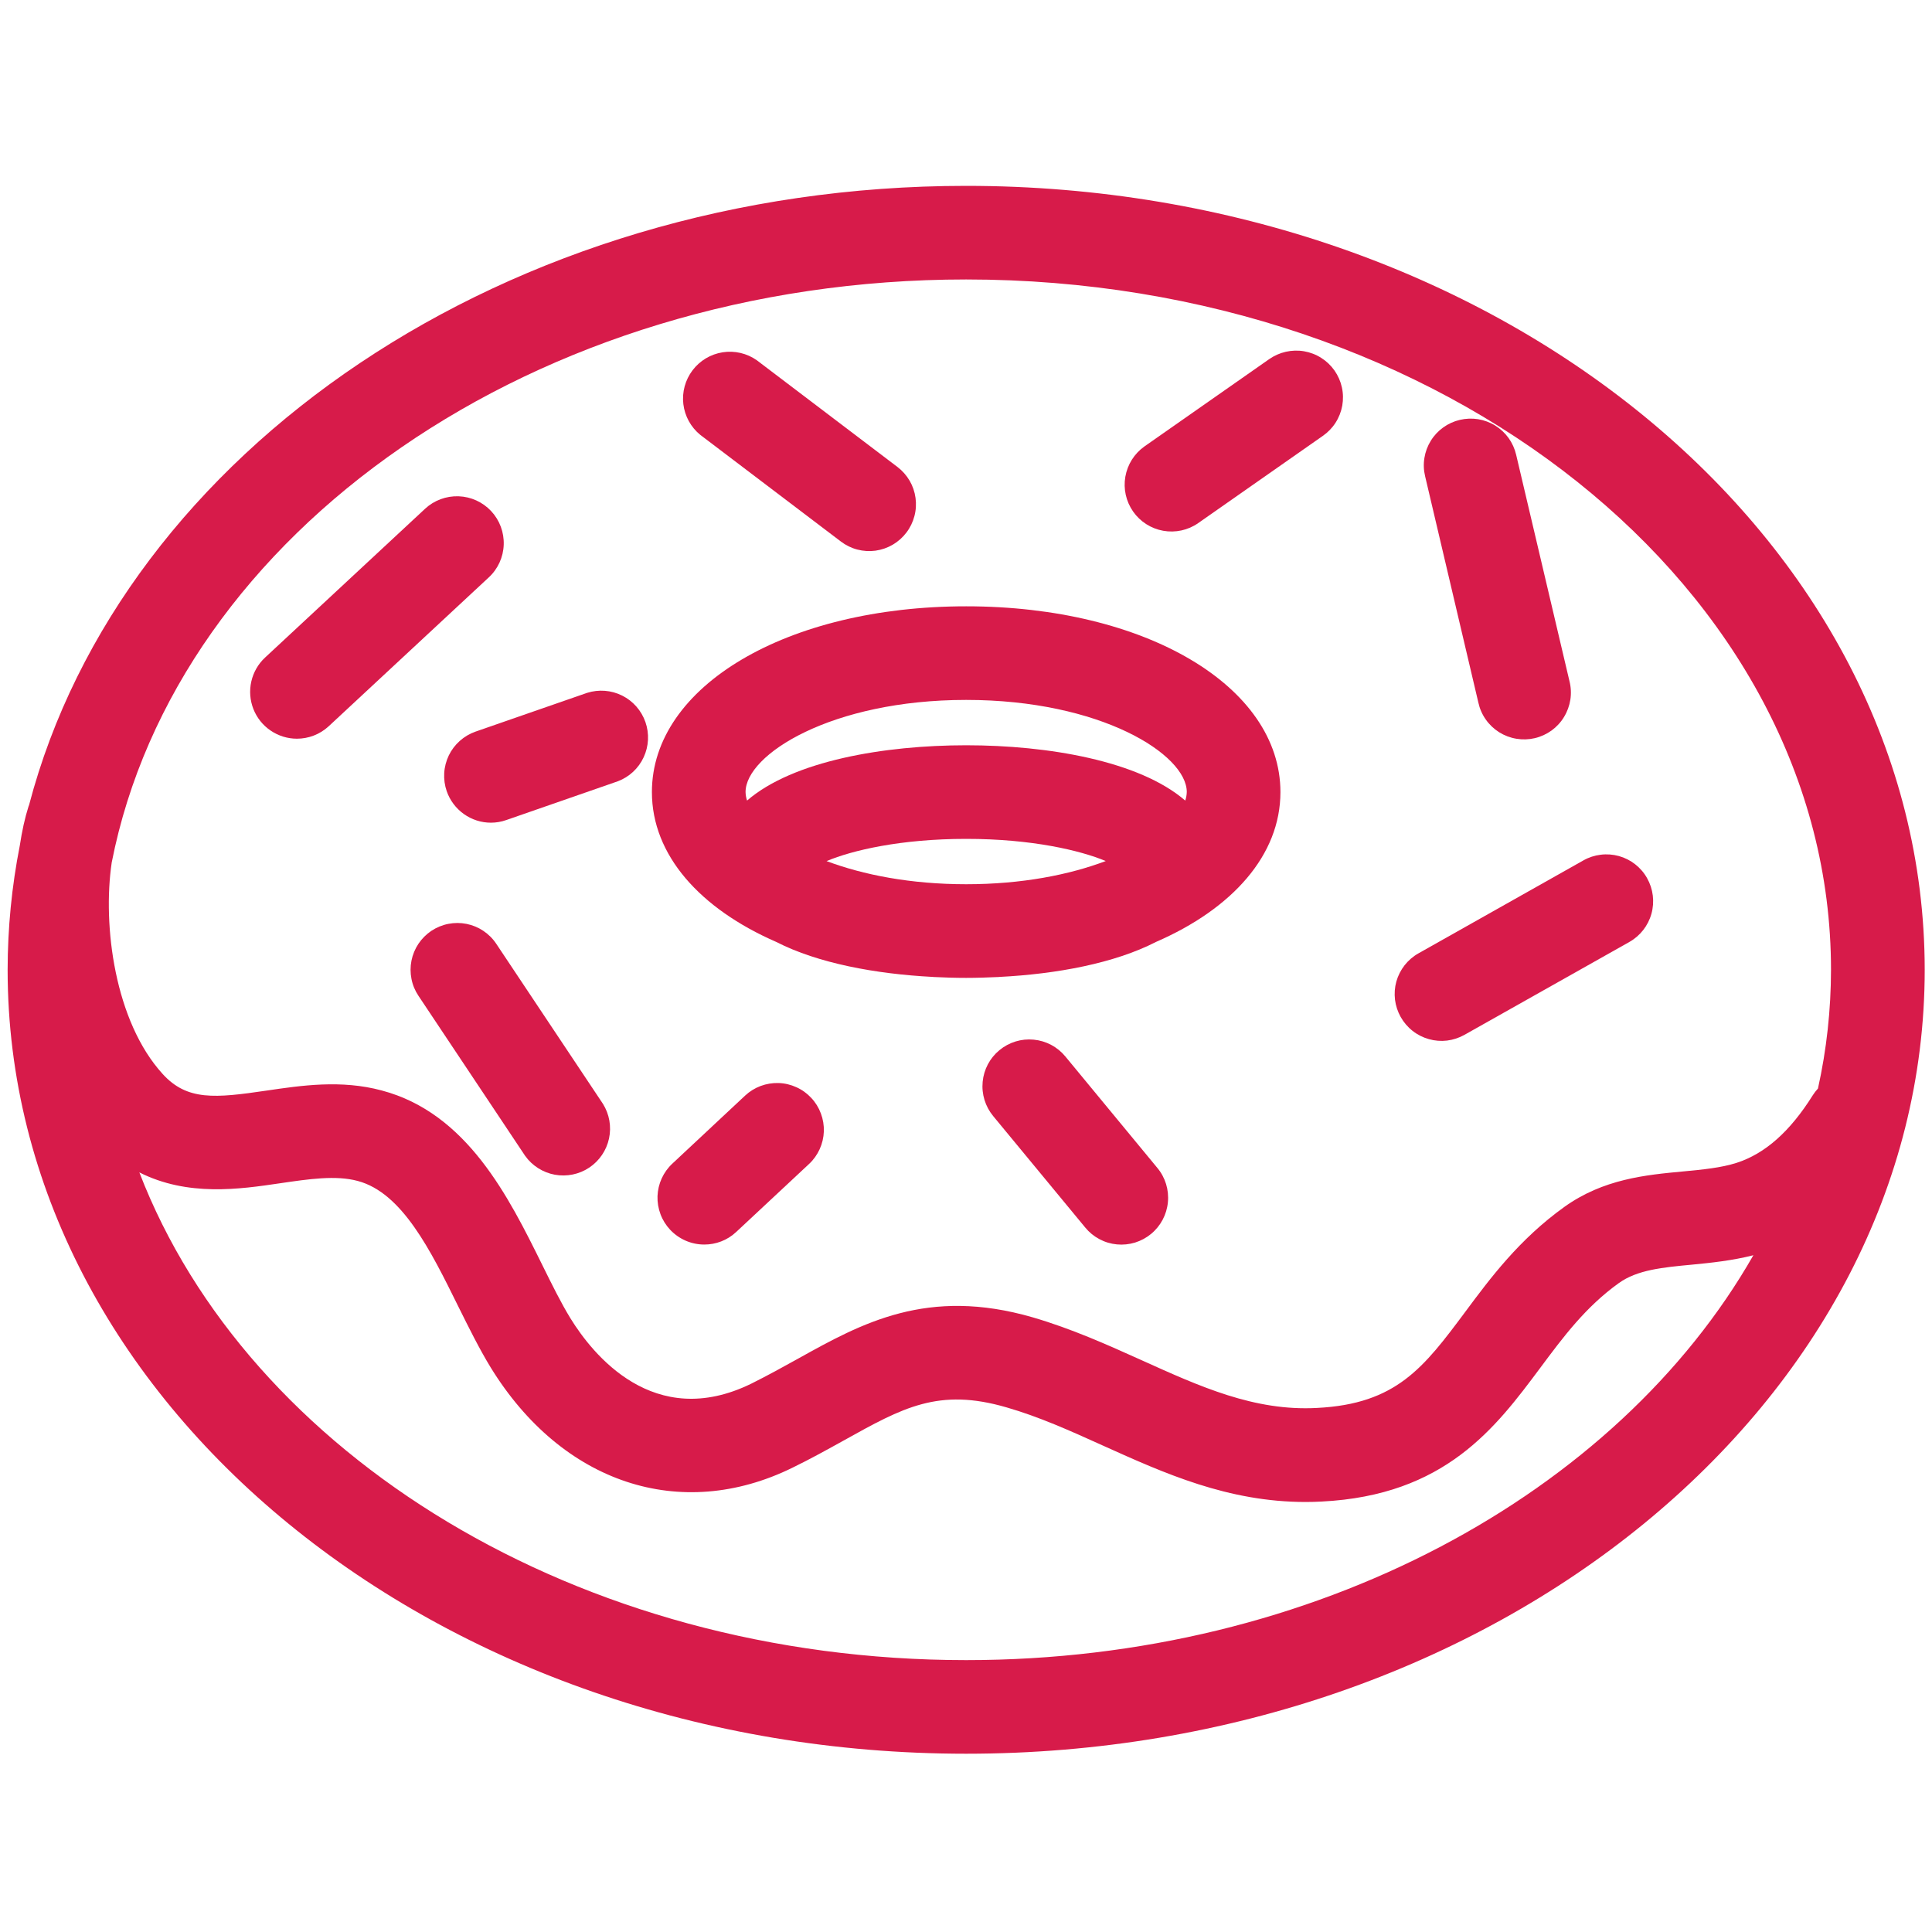 <svg width="40" height="40" viewBox="0 0 40 40" fill="none" xmlns="http://www.w3.org/2000/svg">
<path d="M20.003 3.848C10.49 3.848 2.522 9.352 0.601 16.67C0.598 16.68 0.593 16.688 0.59 16.698C0.515 16.933 0.455 17.208 0.41 17.506C0.243 18.354 0.159 19.215 0.158 20.078C0.158 29.028 9.06 36.309 20.003 36.309C30.948 36.309 39.849 29.029 39.849 20.078C39.848 11.129 30.946 3.848 20.003 3.848ZM20.003 34.371C11.958 34.371 5.135 30.113 2.885 24.273C3.888 24.779 4.961 24.622 5.8 24.498C6.392 24.411 6.952 24.328 7.405 24.45C8.326 24.694 8.916 25.889 9.487 27.046C9.711 27.497 9.923 27.925 10.159 28.312C11.637 30.713 14.091 31.525 16.408 30.387C16.788 30.202 17.135 30.008 17.468 29.824C18.695 29.141 19.433 28.728 20.842 29.139C21.52 29.335 22.161 29.624 22.841 29.932C24.112 30.505 25.425 31.097 27.032 31.097C27.14 31.097 27.251 31.094 27.362 31.088C29.921 30.96 30.964 29.56 31.885 28.326C32.37 27.674 32.829 27.058 33.516 26.565C33.898 26.29 34.425 26.24 35.034 26.183C35.426 26.145 35.862 26.1 36.302 25.988C33.48 30.927 27.237 34.371 20.003 34.371ZM37.639 22.537C37.599 22.58 37.563 22.627 37.531 22.677C37.061 23.427 36.544 23.886 35.953 24.076C35.634 24.178 35.253 24.215 34.851 24.253C34.074 24.325 33.194 24.409 32.385 24.99C31.454 25.659 30.857 26.459 30.332 27.167C29.478 28.311 28.913 29.068 27.265 29.15C25.969 29.22 24.84 28.705 23.639 28.163C22.927 27.842 22.191 27.511 21.384 27.275C19.2 26.641 17.84 27.397 16.526 28.128C16.221 28.297 15.902 28.474 15.555 28.647C13.534 29.636 12.265 28.031 11.811 27.295C11.62 26.985 11.428 26.596 11.226 26.187C10.534 24.787 9.673 23.045 7.903 22.577C7.064 22.351 6.243 22.473 5.516 22.58C4.454 22.736 3.875 22.794 3.367 22.235C2.378 21.15 2.119 19.166 2.313 17.857C3.655 11.027 11.076 5.786 20.003 5.786C29.876 5.786 37.909 12.197 37.909 20.078C37.908 20.905 37.818 21.73 37.639 22.537Z" fill="#D71B4A"/>
<path d="M20.004 12.553C16.295 12.553 13.497 14.206 13.497 16.399C13.497 17.704 14.492 18.813 16.074 19.503C16.934 19.943 18.131 20.165 19.311 20.226L19.332 20.228C19.558 20.239 19.783 20.246 20.003 20.246C20.225 20.246 20.45 20.238 20.676 20.228C20.683 20.228 20.688 20.226 20.695 20.226C21.875 20.166 23.073 19.944 23.933 19.502C25.515 18.814 26.51 17.704 26.51 16.4C26.51 14.207 23.713 12.553 20.004 12.553ZM20.004 18.307C18.848 18.307 17.868 18.111 17.113 17.828C17.642 17.606 18.645 17.368 20.004 17.368C21.364 17.368 22.366 17.607 22.893 17.827C22.14 18.111 21.16 18.307 20.004 18.307ZM24.539 16.575C23.586 15.752 21.697 15.43 20.004 15.43C18.31 15.43 16.42 15.751 15.467 16.575C15.448 16.518 15.437 16.458 15.436 16.398C15.436 15.621 17.215 14.491 20.004 14.491C22.792 14.491 24.571 15.621 24.571 16.398C24.569 16.458 24.559 16.518 24.539 16.575ZM10.17 10.583C9.995 10.395 9.752 10.284 9.495 10.275C9.238 10.266 8.988 10.359 8.8 10.534L5.487 13.615C5.344 13.748 5.246 13.92 5.203 14.11C5.16 14.3 5.175 14.498 5.246 14.679C5.317 14.86 5.441 15.016 5.602 15.125C5.763 15.235 5.953 15.294 6.147 15.294C6.384 15.294 6.62 15.208 6.807 15.035L10.12 11.954C10.309 11.779 10.42 11.536 10.429 11.279C10.438 11.021 10.345 10.771 10.17 10.583ZM10.275 19.541C10.205 19.435 10.114 19.344 10.008 19.273C9.902 19.202 9.784 19.153 9.659 19.128C9.534 19.103 9.406 19.103 9.281 19.128C9.156 19.152 9.037 19.202 8.931 19.272C8.825 19.343 8.735 19.434 8.664 19.539C8.593 19.645 8.544 19.764 8.519 19.889C8.494 20.013 8.494 20.142 8.519 20.267C8.543 20.392 8.592 20.51 8.663 20.616L10.872 23.93C11.018 24.135 11.239 24.275 11.486 24.321C11.734 24.366 11.99 24.314 12.2 24.174C12.409 24.034 12.556 23.818 12.609 23.572C12.662 23.326 12.617 23.069 12.484 22.855L10.275 19.541Z" fill="#D71B4A"/>
<path d="M12.155 14.345L9.846 15.147C9.726 15.189 9.615 15.254 9.52 15.339C9.425 15.423 9.347 15.526 9.292 15.64C9.237 15.755 9.204 15.88 9.197 16.007C9.19 16.134 9.207 16.261 9.249 16.381C9.315 16.571 9.439 16.736 9.603 16.853C9.767 16.97 9.963 17.033 10.164 17.033C10.27 17.033 10.378 17.015 10.483 16.978L12.793 16.175C13.028 16.086 13.22 15.908 13.326 15.679C13.433 15.45 13.446 15.189 13.363 14.95C13.28 14.712 13.108 14.515 12.882 14.402C12.657 14.289 12.396 14.269 12.155 14.345ZM22.057 21.873C21.893 21.674 21.658 21.549 21.402 21.525C21.146 21.5 20.891 21.578 20.693 21.742C20.494 21.905 20.369 22.141 20.345 22.397C20.32 22.653 20.399 22.908 20.562 23.106L22.469 25.415C22.55 25.514 22.649 25.595 22.762 25.655C22.874 25.715 22.997 25.752 23.124 25.764C23.251 25.776 23.378 25.763 23.5 25.726C23.622 25.688 23.735 25.627 23.833 25.546C24.031 25.382 24.156 25.146 24.18 24.891C24.205 24.635 24.127 24.38 23.963 24.182L22.057 21.873ZM32.782 17.814L29.368 19.738C29.257 19.8 29.16 19.884 29.081 19.984C29.003 20.084 28.945 20.198 28.91 20.321C28.876 20.443 28.867 20.571 28.882 20.698C28.898 20.824 28.938 20.946 29 21.056C29.063 21.167 29.146 21.265 29.246 21.343C29.346 21.422 29.461 21.48 29.583 21.514C29.706 21.549 29.834 21.559 29.96 21.544C30.086 21.528 30.208 21.488 30.319 21.426L33.733 19.503C33.957 19.377 34.122 19.167 34.191 18.919C34.26 18.672 34.228 18.407 34.102 18.183C34.04 18.071 33.956 17.974 33.856 17.895C33.756 17.816 33.641 17.758 33.519 17.724C33.396 17.69 33.267 17.68 33.141 17.696C33.015 17.711 32.892 17.751 32.782 17.814ZM30.608 14.547C30.635 14.672 30.687 14.791 30.761 14.896C30.835 15.002 30.929 15.091 31.038 15.16C31.147 15.228 31.268 15.274 31.395 15.295C31.522 15.316 31.651 15.312 31.776 15.283C31.902 15.253 32.02 15.199 32.124 15.124C32.228 15.048 32.316 14.953 32.382 14.843C32.449 14.733 32.493 14.611 32.513 14.484C32.532 14.357 32.526 14.227 32.494 14.102L31.39 9.414C31.361 9.29 31.308 9.173 31.234 9.069C31.16 8.966 31.065 8.878 30.957 8.811C30.849 8.744 30.728 8.7 30.603 8.679C30.477 8.659 30.349 8.664 30.225 8.693C30.101 8.722 29.984 8.775 29.88 8.85C29.777 8.924 29.689 9.018 29.623 9.126C29.556 9.234 29.511 9.355 29.491 9.48C29.47 9.606 29.475 9.734 29.505 9.858L30.608 14.547ZM26.275 7.437L23.693 9.244C23.484 9.393 23.343 9.617 23.299 9.87C23.255 10.122 23.313 10.381 23.46 10.591C23.607 10.801 23.831 10.944 24.083 10.989C24.335 11.034 24.595 10.978 24.805 10.832L27.387 9.025C27.492 8.952 27.582 8.86 27.651 8.752C27.72 8.645 27.767 8.525 27.79 8.399C27.812 8.273 27.81 8.144 27.782 8.019C27.755 7.895 27.703 7.777 27.63 7.672C27.556 7.567 27.463 7.478 27.355 7.41C27.247 7.341 27.127 7.295 27.001 7.273C26.875 7.251 26.746 7.255 26.622 7.283C26.497 7.311 26.379 7.364 26.275 7.437ZM14.498 9.003L17.41 11.212C17.511 11.289 17.627 11.346 17.75 11.378C17.873 11.41 18.001 11.418 18.127 11.401C18.253 11.383 18.375 11.341 18.484 11.277C18.594 11.212 18.69 11.127 18.767 11.025C18.844 10.924 18.9 10.808 18.932 10.685C18.965 10.562 18.972 10.434 18.955 10.308C18.938 10.182 18.896 10.06 18.832 9.951C18.767 9.841 18.682 9.745 18.581 9.668L15.668 7.458C15.463 7.314 15.209 7.255 14.961 7.294C14.713 7.333 14.49 7.466 14.338 7.667C14.187 7.867 14.118 8.118 14.148 8.367C14.178 8.616 14.303 8.844 14.498 9.003ZM15.426 22.684L13.921 24.091C13.828 24.177 13.753 24.282 13.7 24.397C13.647 24.513 13.618 24.638 13.613 24.765C13.609 24.893 13.63 25.02 13.675 25.139C13.719 25.258 13.787 25.367 13.874 25.46C13.965 25.557 14.075 25.634 14.196 25.687C14.318 25.74 14.45 25.767 14.582 25.767C14.819 25.767 15.057 25.681 15.243 25.506L16.749 24.1C16.842 24.014 16.917 23.909 16.97 23.793C17.023 23.677 17.052 23.552 17.057 23.425C17.061 23.298 17.04 23.171 16.995 23.052C16.951 22.933 16.883 22.823 16.796 22.731C16.709 22.637 16.605 22.562 16.489 22.51C16.373 22.457 16.248 22.427 16.121 22.423C15.993 22.419 15.867 22.44 15.748 22.484C15.628 22.529 15.519 22.597 15.426 22.684Z" fill="#D71B4A"/>
</svg>
